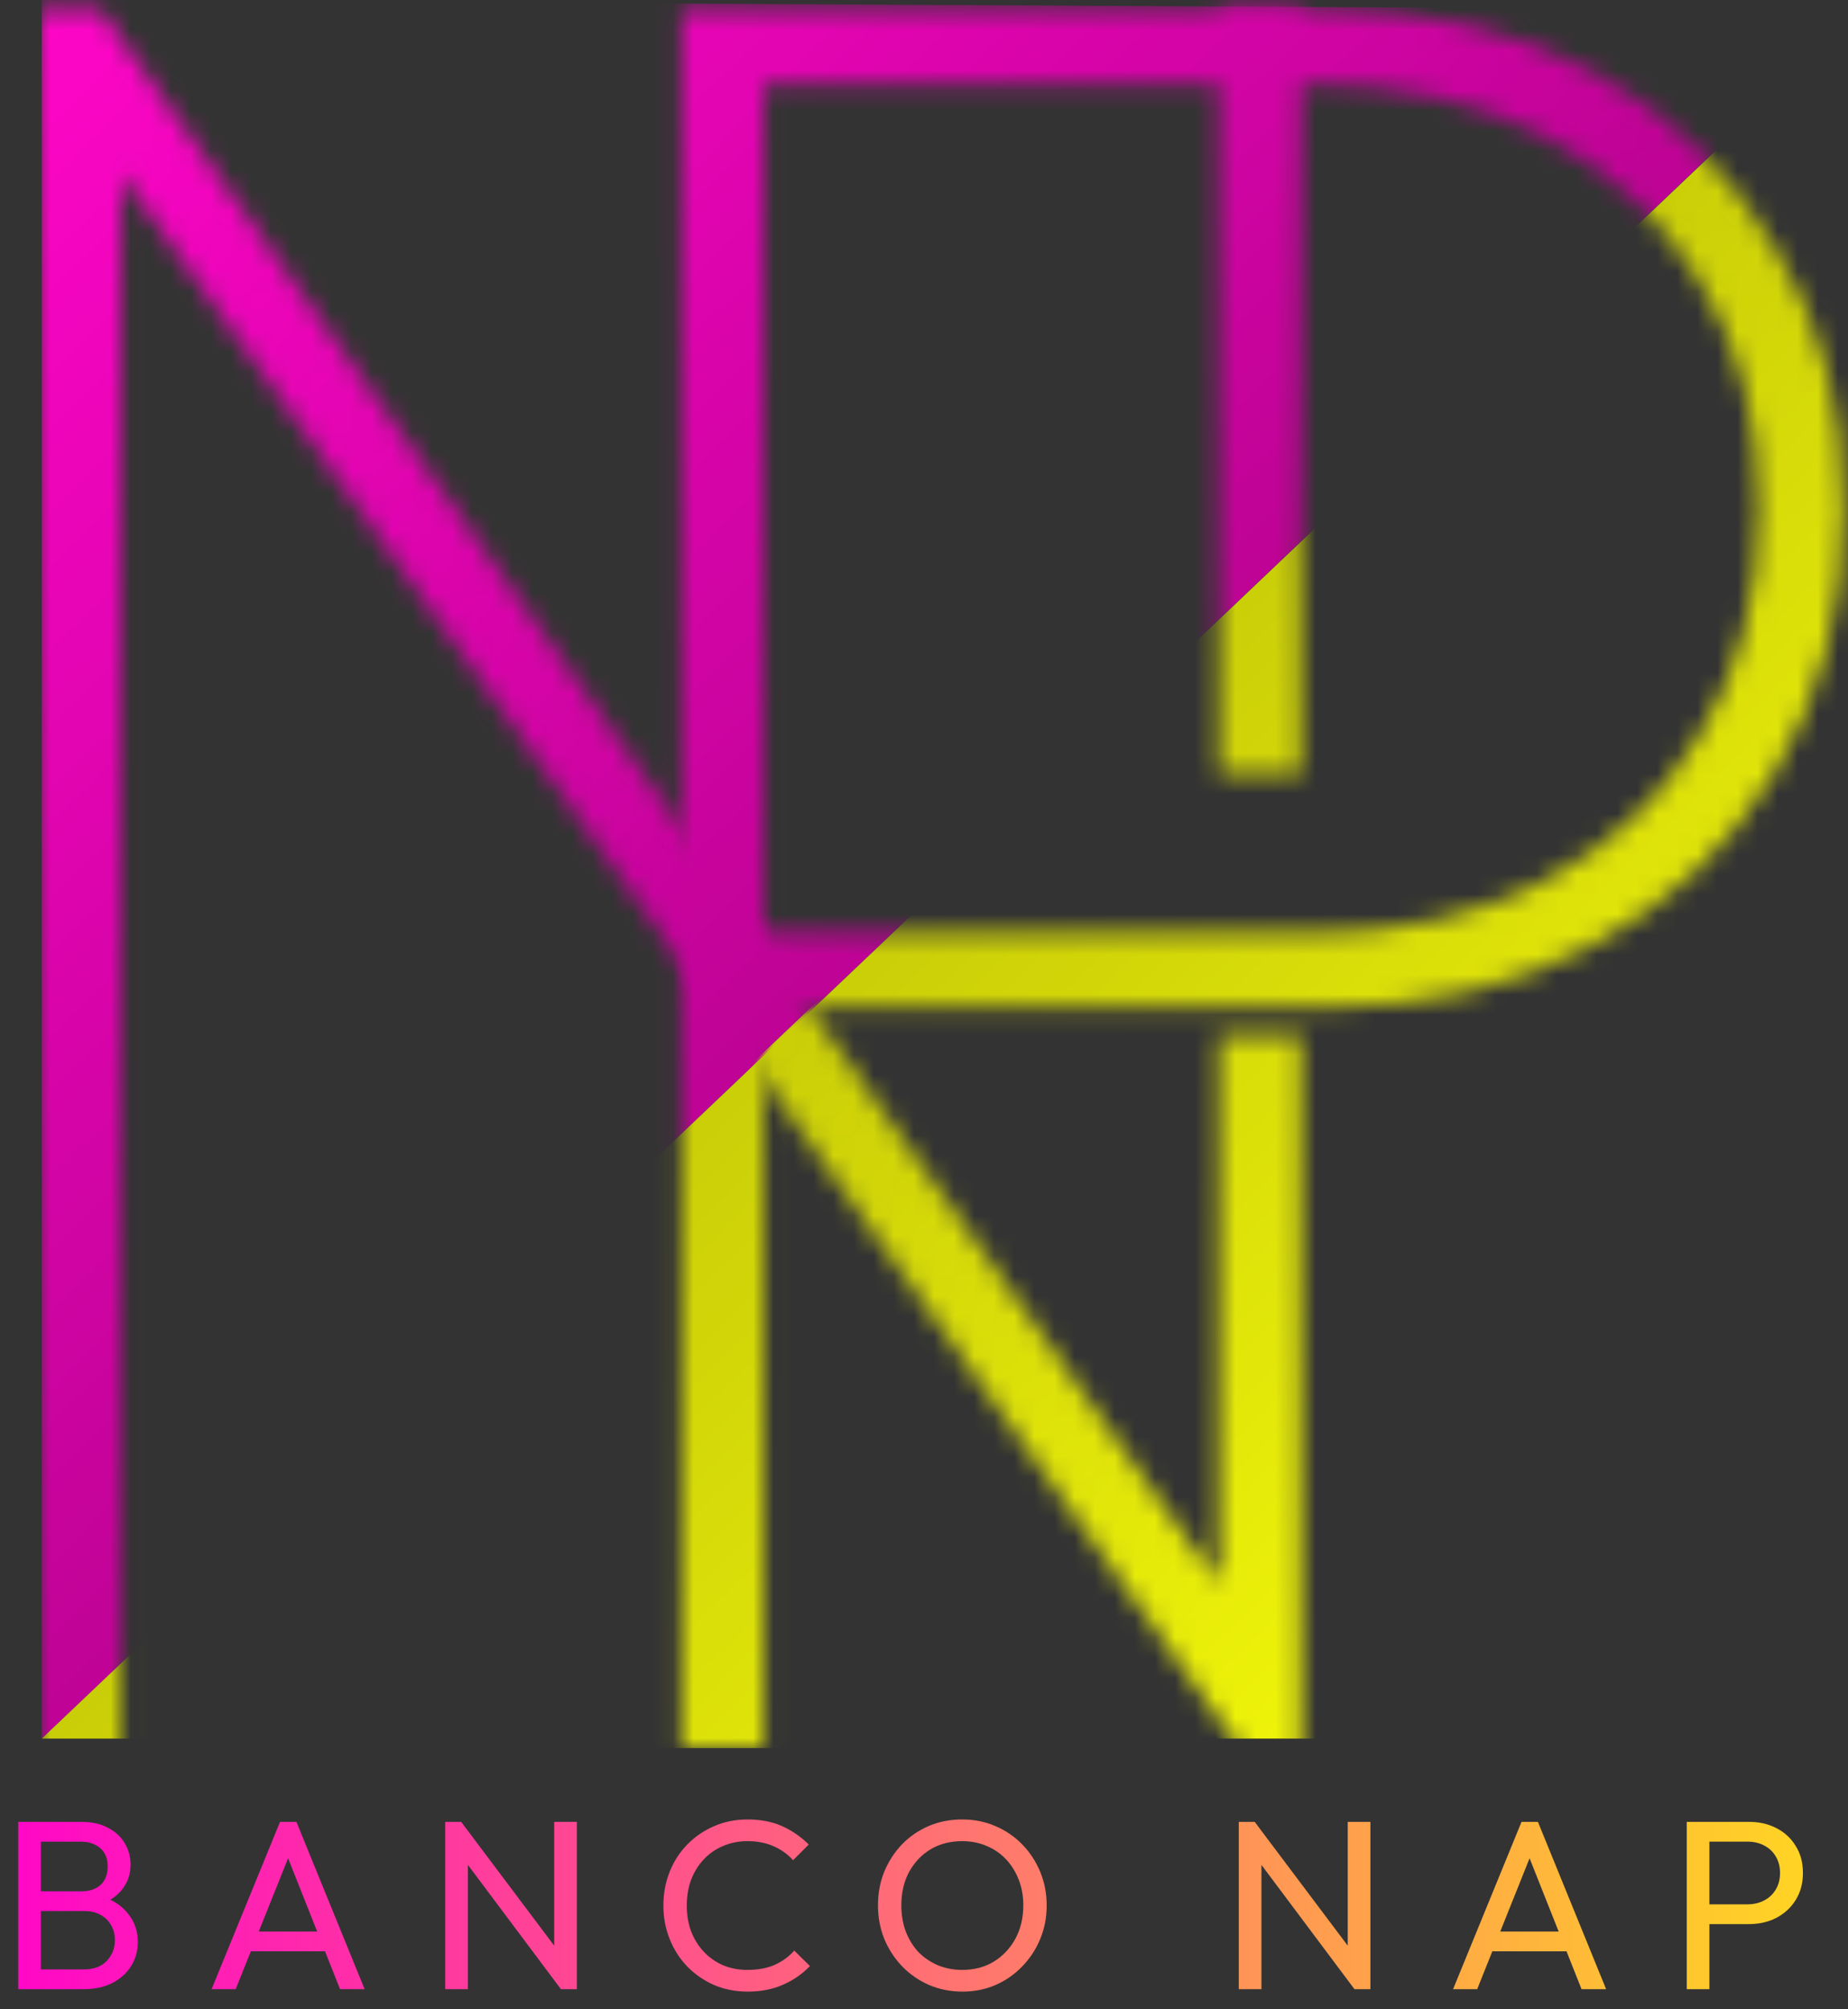 <svg width="92" height="100" viewBox="0 0 92 100" fill="currentColor" xmlns="http://www.w3.org/2000/svg">
<rect x="0" y="0" width="92" height="100" fill="#333333" stroke="none"/>
<mask id="mask0_207_346" style="mask-type:alpha" maskUnits="userSpaceOnUse" x="1" y="0" width="64" height="87">
<path fill-rule="evenodd" clip-rule="evenodd" d="M1.924 0.472V87H6.02V8.677L61.7 87H64.772V51.528H60.676V78.795L4.996 0.472H1.924ZM60.676 38.528H64.772V0.472H60.676V38.528Z" fill="black"/>
</mask>
<g mask="url(#mask0_207_346)">
<path d="M2.08 -0.472V86.528L93.08 0.028L2.08 -0.472Z" fill="url(#paint0_linear_207_346)"/>
<path d="M92.58 86.528H2.08L92.58 0.528V86.528Z" fill="url(#paint1_linear_207_346)"/>
</g>
<mask id="mask1_207_346" style="mask-type:alpha" maskUnits="userSpaceOnUse" x="33" y="0" width="59" height="87">
<path d="M35.972 50.136V46.424H65.412C69.679 46.424 73.476 45.571 76.804 43.864C80.132 42.157 82.735 39.725 84.612 36.568C86.575 33.411 87.556 29.656 87.556 25.304C87.556 20.952 86.575 17.197 84.612 14.04C82.735 10.883 80.132 8.451 76.804 6.744C73.476 5.037 69.679 4.184 65.412 4.184H35.972V0.472H66.052C71.001 0.472 75.396 1.496 79.236 3.544C83.076 5.592 86.105 8.493 88.324 12.248C90.628 15.917 91.78 20.269 91.78 25.304C91.78 30.339 90.628 34.733 88.324 38.488C86.105 42.157 83.076 45.016 79.236 47.064C75.396 49.112 71.001 50.136 66.052 50.136H35.972ZM33.924 87V0.472H38.02V87H33.924Z" fill="black"/>
</mask>
<g mask="url(#mask1_207_346)">
<path d="M1.752 0V87L92.752 0.5L1.752 0Z" fill="url(#paint2_linear_207_346)"/>
<path d="M92.252 87H1.752L92.252 1V87Z" fill="url(#paint3_linear_207_346)"/>
</g>
<path d="M1.664 99V98.016H4.184C4.664 98.016 5.04 97.876 5.312 97.596C5.584 97.308 5.72 96.964 5.72 96.564C5.72 96.292 5.66 96.048 5.54 95.832C5.42 95.608 5.244 95.432 5.012 95.304C4.788 95.176 4.524 95.112 4.22 95.112H1.664V94.128H4.052C4.452 94.128 4.768 94.024 5 93.816C5.24 93.6 5.36 93.292 5.36 92.892C5.36 92.492 5.236 92.188 4.988 91.98C4.74 91.764 4.412 91.656 4.004 91.656H1.664V90.672H4.028C4.572 90.672 5.024 90.772 5.384 90.972C5.752 91.164 6.028 91.42 6.212 91.74C6.404 92.06 6.5 92.412 6.5 92.796C6.5 93.244 6.376 93.636 6.128 93.972C5.888 94.308 5.532 94.572 5.06 94.764L5.156 94.404C5.692 94.596 6.108 94.888 6.404 95.28C6.708 95.664 6.86 96.12 6.86 96.648C6.86 97.088 6.752 97.484 6.536 97.836C6.32 98.188 6.008 98.472 5.6 98.688C5.2 98.896 4.708 99 4.124 99H1.664ZM0.908 99V90.672H2.036V99H0.908ZM10.533 99L13.941 90.672H14.757L18.153 99H16.929L14.133 91.956H14.553L11.733 99H10.533ZM12.153 97.116V96.132H16.533V97.116H12.153ZM22.166 99V90.672H22.958L23.294 91.98V99H22.166ZM27.926 99L22.814 92.172L22.958 90.672L28.082 97.488L27.926 99ZM27.926 99L27.59 97.764V90.672H28.718V99H27.926ZM37.226 99.12C36.626 99.12 36.07 99.012 35.558 98.796C35.046 98.572 34.598 98.264 34.214 97.872C33.838 97.48 33.546 97.024 33.338 96.504C33.13 95.984 33.026 95.428 33.026 94.836C33.026 94.236 33.13 93.676 33.338 93.156C33.546 92.636 33.838 92.184 34.214 91.8C34.598 91.408 35.042 91.104 35.546 90.888C36.058 90.664 36.614 90.552 37.214 90.552C37.87 90.552 38.446 90.664 38.942 90.888C39.438 91.112 39.878 91.416 40.262 91.8L39.482 92.58C39.218 92.284 38.894 92.052 38.51 91.884C38.134 91.716 37.702 91.632 37.214 91.632C36.774 91.632 36.37 91.712 36.002 91.872C35.634 92.024 35.314 92.244 35.042 92.532C34.77 92.82 34.558 93.16 34.406 93.552C34.262 93.944 34.19 94.372 34.19 94.836C34.19 95.3 34.262 95.728 34.406 96.12C34.558 96.512 34.77 96.852 35.042 97.14C35.314 97.428 35.634 97.652 36.002 97.812C36.37 97.964 36.774 98.04 37.214 98.04C37.734 98.04 38.186 97.956 38.57 97.788C38.954 97.612 39.278 97.376 39.542 97.08L40.322 97.848C39.938 98.248 39.486 98.56 38.966 98.784C38.454 99.008 37.874 99.12 37.226 99.12ZM47.92 99.12C47.328 99.12 46.776 99.012 46.264 98.796C45.752 98.572 45.304 98.264 44.92 97.872C44.536 97.472 44.236 97.012 44.02 96.492C43.812 95.972 43.708 95.416 43.708 94.824C43.708 94.224 43.812 93.668 44.02 93.156C44.236 92.636 44.532 92.18 44.908 91.788C45.292 91.396 45.736 91.092 46.24 90.876C46.752 90.66 47.304 90.552 47.896 90.552C48.488 90.552 49.036 90.66 49.54 90.876C50.052 91.092 50.5 91.396 50.884 91.788C51.268 92.18 51.568 92.636 51.784 93.156C52 93.676 52.108 94.236 52.108 94.836C52.108 95.428 52 95.984 51.784 96.504C51.568 97.024 51.268 97.48 50.884 97.872C50.508 98.264 50.064 98.572 49.552 98.796C49.048 99.012 48.504 99.12 47.92 99.12ZM47.896 98.04C48.496 98.04 49.02 97.904 49.468 97.632C49.924 97.352 50.284 96.972 50.548 96.492C50.812 96.004 50.944 95.448 50.944 94.824C50.944 94.36 50.868 93.936 50.716 93.552C50.564 93.16 50.352 92.82 50.08 92.532C49.808 92.244 49.488 92.024 49.12 91.872C48.752 91.712 48.344 91.632 47.896 91.632C47.304 91.632 46.78 91.768 46.324 92.04C45.876 92.312 45.52 92.688 45.256 93.168C45 93.648 44.872 94.2 44.872 94.824C44.872 95.288 44.944 95.72 45.088 96.12C45.24 96.512 45.448 96.852 45.712 97.14C45.984 97.42 46.304 97.64 46.672 97.8C47.048 97.96 47.456 98.04 47.896 98.04ZM61.671 99V90.672H62.463L62.799 91.98V99H61.671ZM67.431 99L62.319 92.172L62.463 90.672L67.587 97.488L67.431 99ZM67.431 99L67.095 97.764V90.672H68.223V99H67.431ZM72.339 99L75.747 90.672H76.563L79.959 99H78.735L75.939 91.956H76.359L73.539 99H72.339ZM73.959 97.116V96.132H78.339V97.116H73.959ZM84.728 95.76V94.776H86.996C87.308 94.776 87.584 94.712 87.824 94.584C88.072 94.456 88.264 94.276 88.4 94.044C88.544 93.812 88.616 93.536 88.616 93.216C88.616 92.896 88.544 92.62 88.4 92.388C88.264 92.156 88.072 91.976 87.824 91.848C87.584 91.72 87.308 91.656 86.996 91.656H84.728V90.672H87.068C87.58 90.672 88.036 90.776 88.436 90.984C88.844 91.192 89.164 91.488 89.396 91.872C89.636 92.248 89.756 92.696 89.756 93.216C89.756 93.728 89.636 94.176 89.396 94.56C89.164 94.936 88.844 95.232 88.436 95.448C88.036 95.656 87.58 95.76 87.068 95.76H84.728ZM83.972 99V90.672H85.1V99H83.972Z" fill="url(#paint4_linear_207_346)"/>
<defs>
<linearGradient id="paint0_linear_207_346" x1="1.58" y1="-0.472" x2="86.08" y2="86.528" gradientUnits="userSpaceOnUse">
<stop stop-color="#FF06C8"/>
<stop offset="1" stop-color="#840067"/>
</linearGradient>
<linearGradient id="paint1_linear_207_346" x1="2.58" y1="0.528" x2="85.08" y2="85.028" gradientUnits="userSpaceOnUse">
<stop stop-color="#969906"/>
<stop offset="1" stop-color="#FAFF0A"/>
</linearGradient>
<linearGradient id="paint2_linear_207_346" x1="1.252" y1="-1.21395e-06" x2="85.752" y2="87" gradientUnits="userSpaceOnUse">
<stop stop-color="#FF06C8"/>
<stop offset="1" stop-color="#840067"/>
</linearGradient>
<linearGradient id="paint3_linear_207_346" x1="2.252" y1="1" x2="84.752" y2="85.5" gradientUnits="userSpaceOnUse">
<stop stop-color="#969906"/>
<stop offset="1" stop-color="#FAFF0A"/>
</linearGradient>
<linearGradient id="paint4_linear_207_346" x1="-0.076" y1="94.5" x2="92.924" y2="94.5" gradientUnits="userSpaceOnUse">
<stop stop-color="#FF06C8"/>
<stop offset="1" stop-color="#FFDB1E"/>
</linearGradient>
</defs>
</svg>
